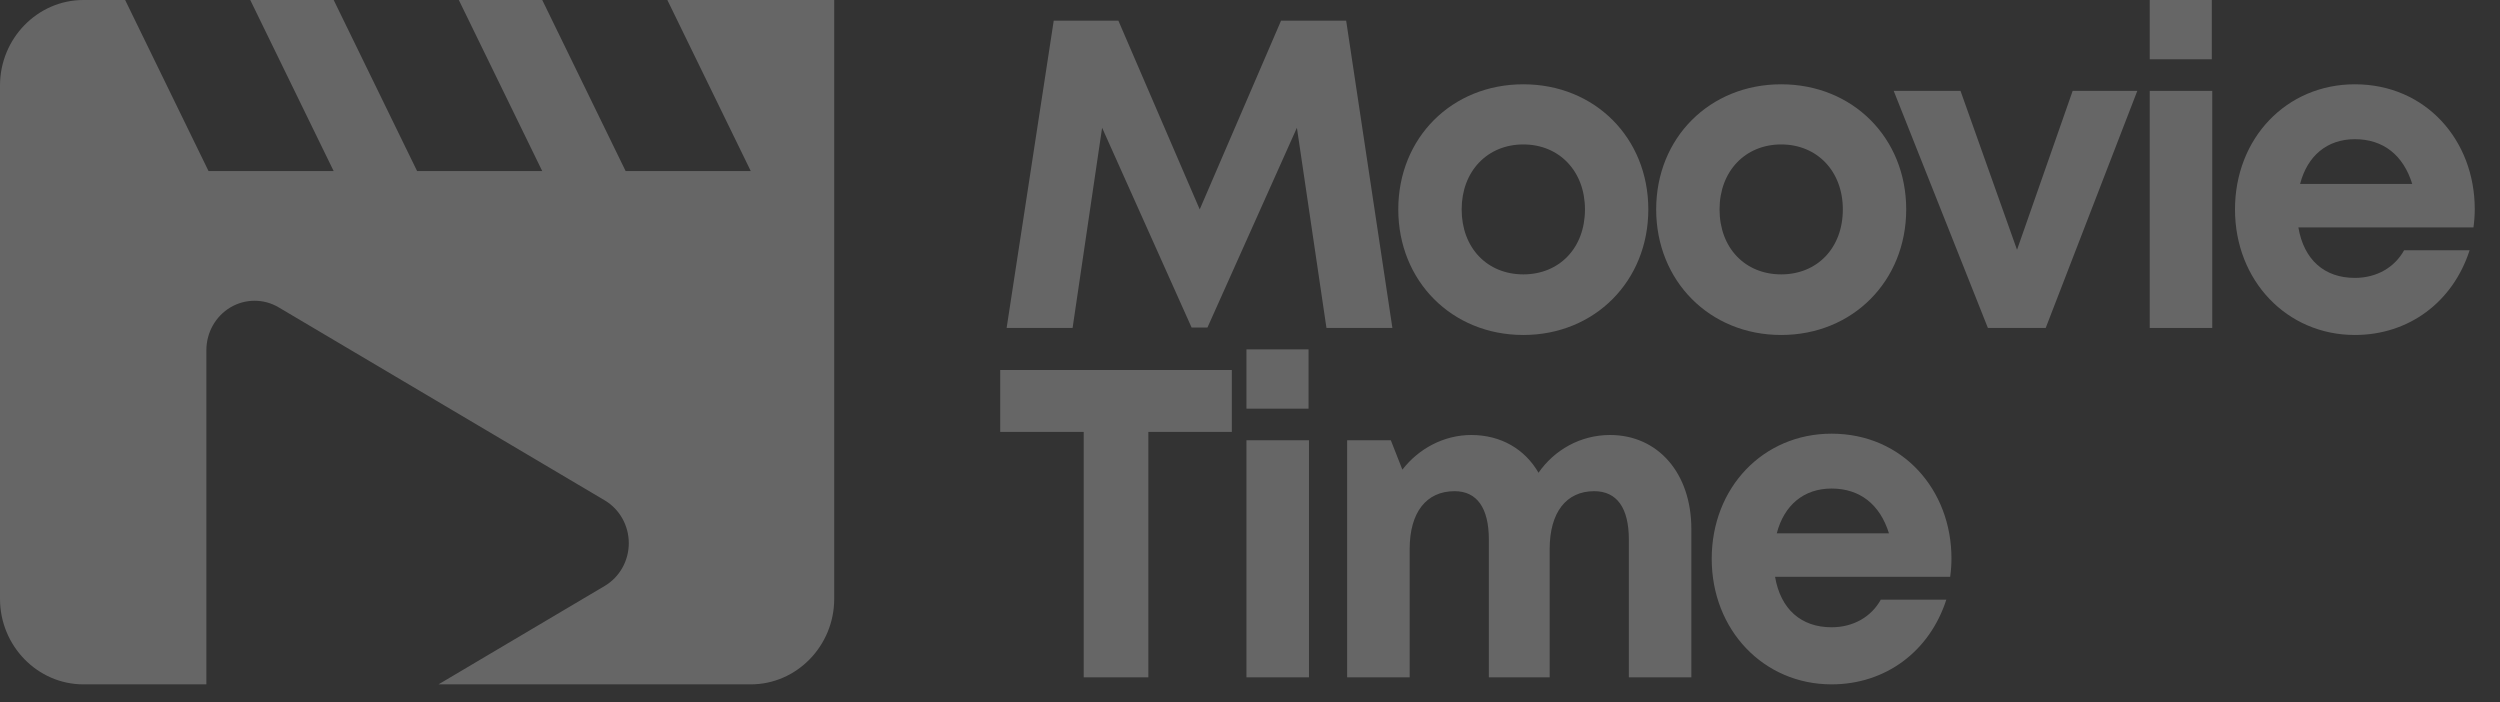 <svg width="89" height="25" viewBox="0 0 89 25" fill="none"
  xmlns="http://www.w3.org/2000/svg">
  <rect x="0" y="0" width="89" height="25" fill="#333333" stroke="none"/>
  <g opacity="0.25">
    <path fill-rule="evenodd" clip-rule="evenodd" d="M26.728 6.091L23.758 0H29.698V21.318C29.698 22.993 28.361 24.363 26.728 24.363H15.611L21.527 20.86C22.058 20.546 22.385 19.965 22.385 19.336C22.385 18.707 22.058 18.126 21.527 17.812L9.921 10.942C9.656 10.784 9.36 10.707 9.063 10.707C8.766 10.707 8.471 10.785 8.205 10.942C7.674 11.256 7.347 11.837 7.347 12.466V24.363H2.97C1.336 24.363 0 22.993 0 21.318V3.045C0 1.37 1.336 0 2.97 0H4.455L7.424 6.091H11.879L8.909 0H11.879L14.849 6.091H19.304L16.334 0H19.304L22.273 6.091H26.728Z" fill="white"/>
    <path d="M49.569 11.675L47.923 0.735H45.606L42.71 7.455L39.814 0.735H37.513L35.836 11.675H38.184L39.235 4.548L42.421 11.66H42.985L46.17 4.548L47.222 11.675H49.569Z" fill="white"/>
    <path d="M54.23 11.925C56.775 11.925 58.68 10.003 58.68 7.455C58.68 4.908 56.775 3.001 54.23 3.001C51.684 3.001 49.779 4.908 49.779 7.455C49.779 10.003 51.684 11.925 54.23 11.925ZM54.23 9.768C52.95 9.768 52.035 8.831 52.035 7.455C52.035 6.096 52.95 5.142 54.23 5.142C55.51 5.142 56.425 6.096 56.425 7.455C56.425 8.831 55.51 9.768 54.23 9.768Z" fill="white"/>
    <path d="M63.41 11.925C65.956 11.925 67.861 10.003 67.861 7.455C67.861 4.908 65.956 3.001 63.41 3.001C60.865 3.001 58.96 4.908 58.96 7.455C58.96 10.003 60.865 11.925 63.41 11.925ZM63.41 9.768C62.13 9.768 61.216 8.831 61.216 7.455C61.216 6.096 62.13 5.142 63.41 5.142C64.691 5.142 65.605 6.096 65.605 7.455C65.605 8.831 64.691 9.768 63.41 9.768Z" fill="white"/>
    <path d="M73.787 3.235L71.806 8.893L69.794 3.235H67.416L70.769 11.675H72.827L76.088 3.235H73.787Z" fill="white"/>
    <path d="M76.53 2.11H78.74V0H76.53V2.11ZM76.53 11.675H78.756V3.235H76.53V11.675Z" fill="white"/>
    <path d="M88.101 7.44C88.101 5.001 86.364 3.001 83.834 3.001C81.395 3.001 79.566 4.923 79.566 7.455C79.566 9.987 81.41 11.925 83.834 11.925C85.754 11.925 87.324 10.753 87.918 8.909H85.586C85.251 9.518 84.611 9.893 83.834 9.893C82.751 9.893 82.02 9.253 81.822 8.096H88.055C88.086 7.877 88.101 7.658 88.101 7.44H88.101ZM83.834 4.955C84.839 4.955 85.556 5.517 85.876 6.549H81.883C82.142 5.548 82.843 4.955 83.834 4.955Z" fill="white"/>
    <path d="M43.853 13.172H35.608V15.376H38.58V24.113H40.881V15.376H43.853V13.172Z" fill="white"/>
    <path d="M44.374 14.548H46.584V12.438H44.374V14.548ZM44.374 24.113H46.599V15.673H44.374V24.113Z" fill="white"/>
    <path d="M57.317 15.486C56.265 15.486 55.335 16.017 54.771 16.83C54.284 15.986 53.43 15.486 52.378 15.486C51.403 15.486 50.504 15.97 49.925 16.72L49.513 15.673H47.958V24.113H50.184V19.549C50.184 18.236 50.778 17.486 51.784 17.486C52.577 17.486 53.003 18.08 53.003 19.205V24.113H55.168V19.549C55.168 18.236 55.762 17.486 56.753 17.486C57.56 17.486 57.987 18.08 57.987 19.205V24.113H60.212V18.83C60.212 16.845 59.024 15.486 57.317 15.486Z" fill="white"/>
    <path d="M69.472 19.878C69.472 17.439 67.734 15.439 65.204 15.439C62.766 15.439 60.937 17.361 60.937 19.893C60.937 22.425 62.781 24.363 65.204 24.363C67.125 24.363 68.695 23.191 69.289 21.347H66.957C66.622 21.956 65.981 22.331 65.204 22.331C64.122 22.331 63.391 21.691 63.192 20.534H69.426C69.457 20.315 69.472 20.096 69.472 19.878H69.472ZM65.204 17.392C66.21 17.392 66.927 17.955 67.247 18.987H63.253C63.512 17.986 64.213 17.392 65.204 17.392Z" fill="white"/>
  </g>
</svg>
